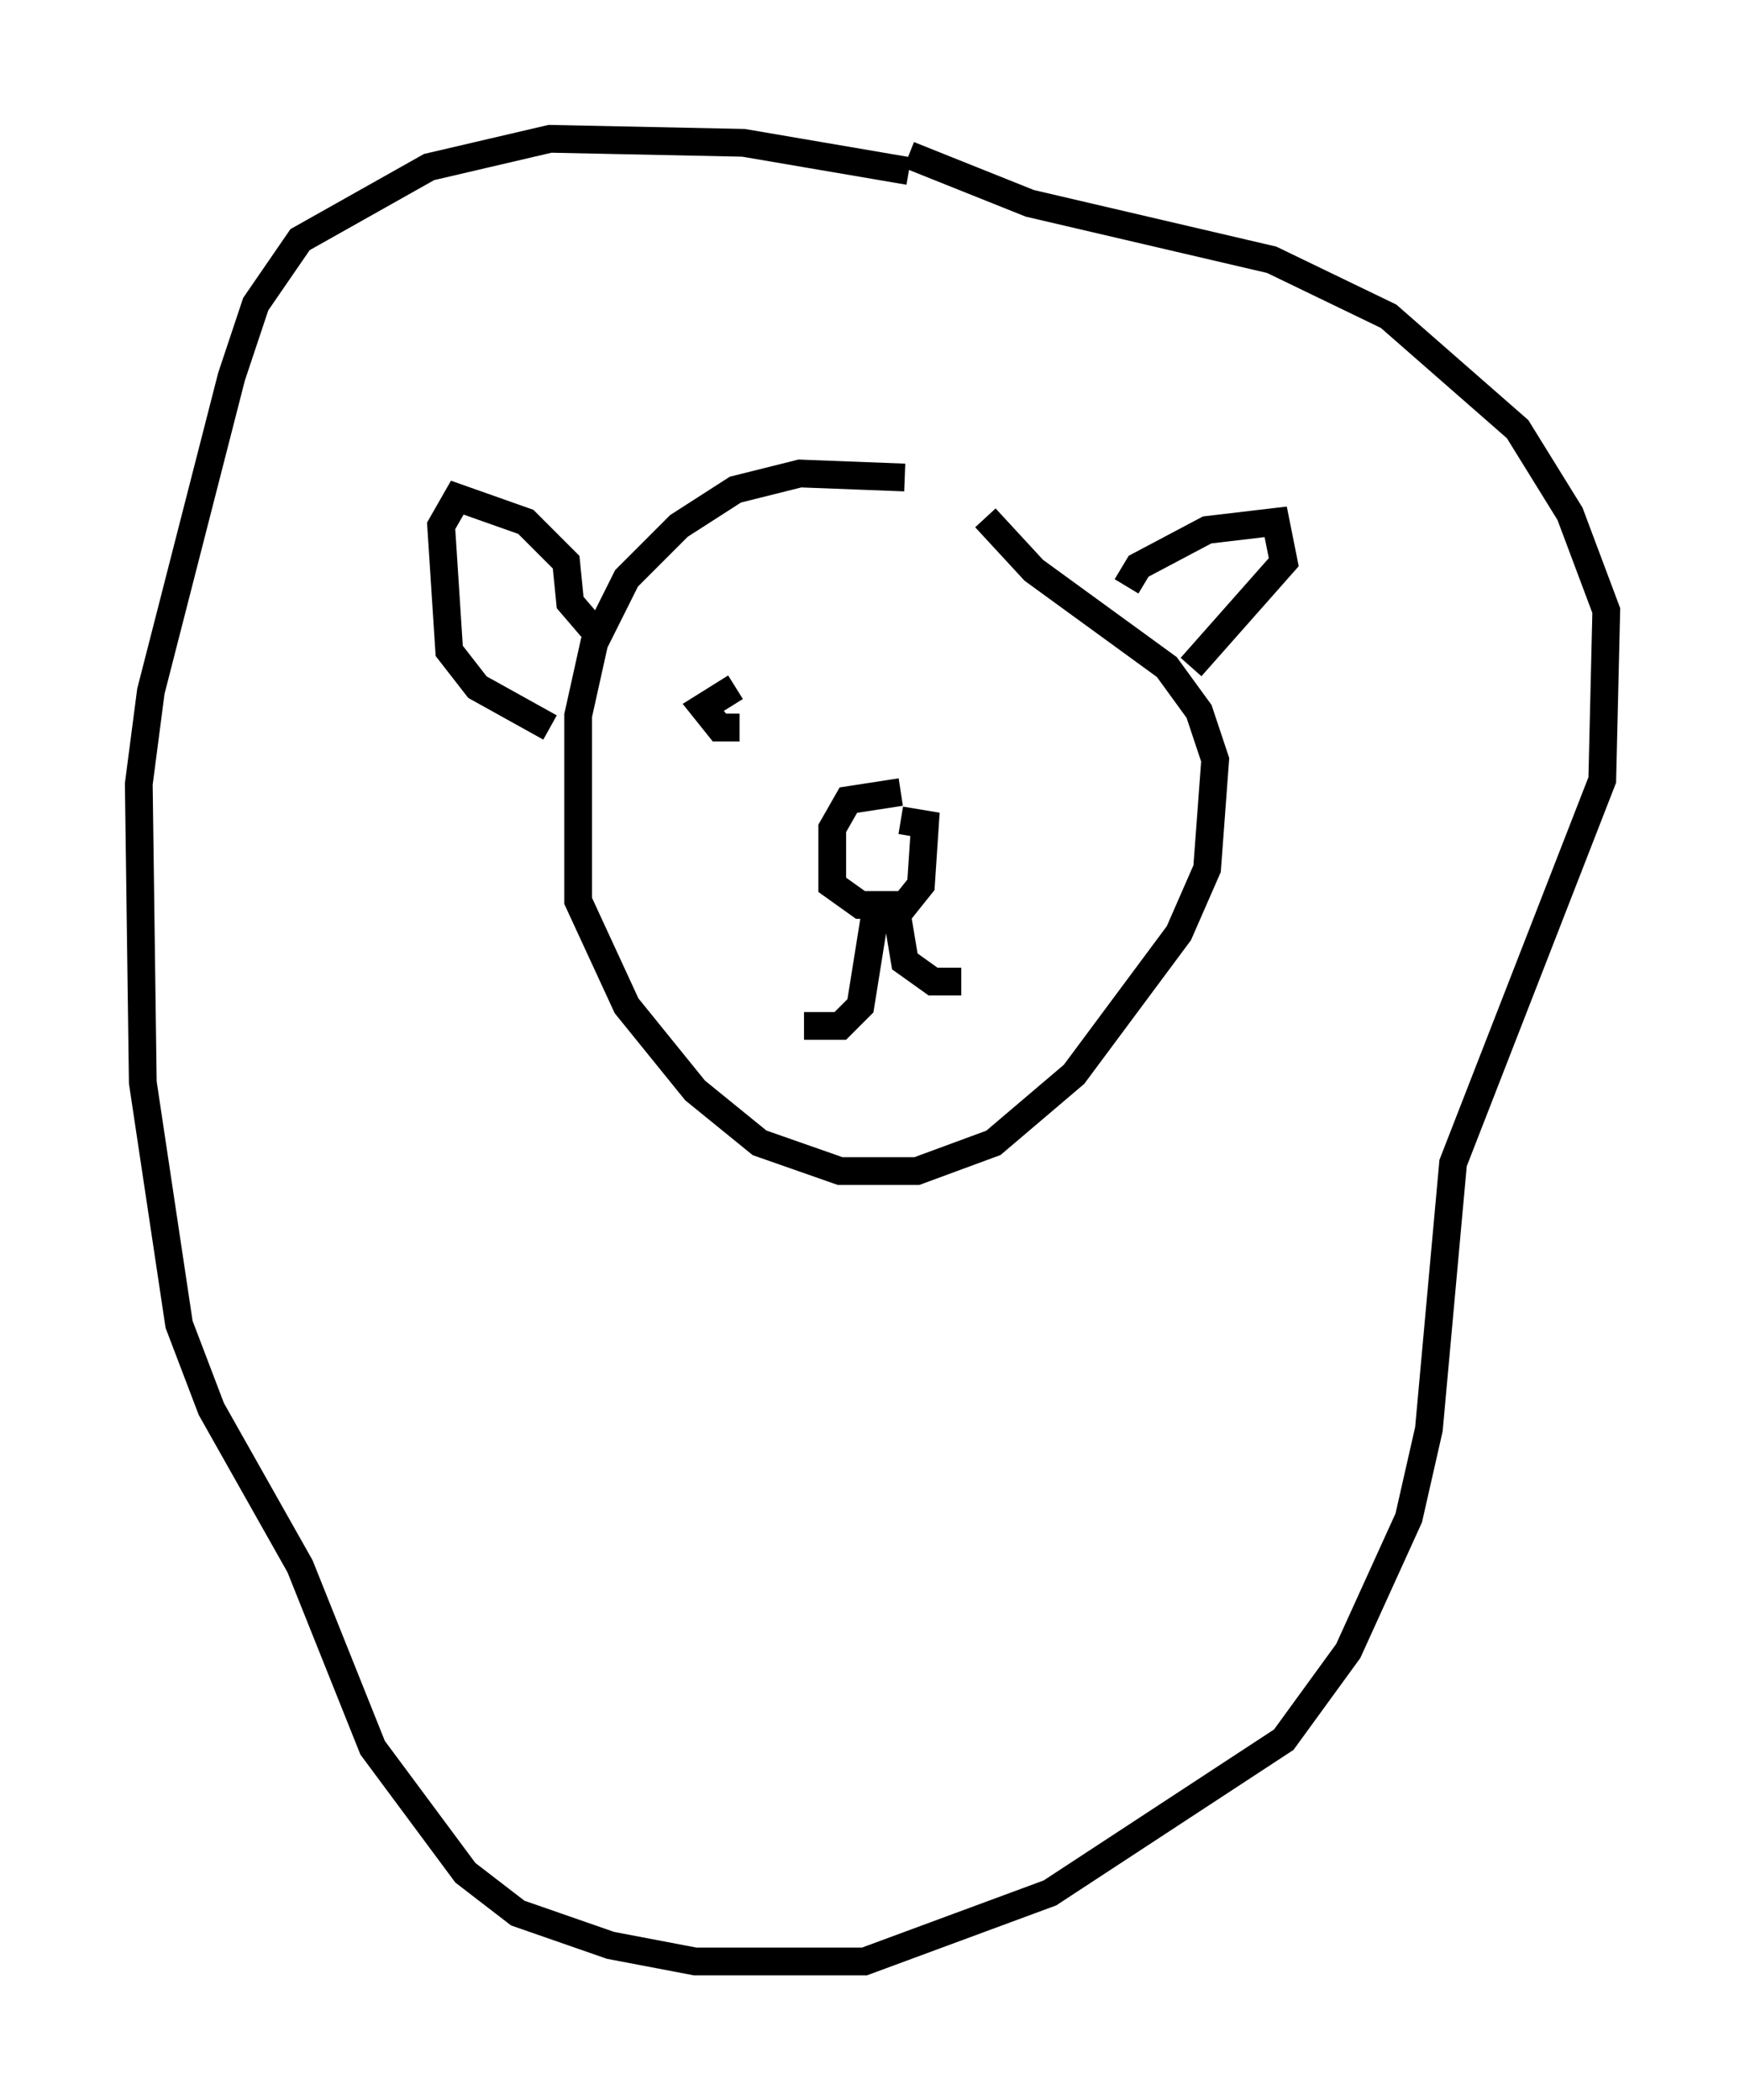 <?xml version="1.0" encoding="utf-8" ?>
<svg baseProfile="full" height="75.653" version="1.1" width="62.871" xmlns="http://www.w3.org/2000/svg" xmlns:ev="http://www.w3.org/2001/xml-events" xmlns:xlink="http://www.w3.org/1999/xlink"><defs /><rect fill="white" height="75.653" width="62.871" x="0" y="0" /><path d="M35.212, 18.799 m-2.615, -1.598 l-3.777, -0.145 -2.324, 0.581 l-2.034, 1.307 -1.888, 1.888 l-1.162, 2.324 -0.581, 2.615 l0.0, 6.682 1.743, 3.777 l2.469, 3.05 2.324, 1.888 l2.905, 1.017 2.76, 0.0 l2.76, -1.017 2.905, -2.469 l3.777, -5.084 1.017, -2.324 l0.291, -3.922 -0.581, -1.743 l-1.162, -1.598 -4.793, -3.486 l-1.743, -1.888 m-14.089, 4.067 l-0.872, -1.017 -0.145, -1.453 l-1.453, -1.453 -2.469, -0.872 l-0.581, 1.017 0.291, 4.503 l1.017, 1.307 2.615, 1.453 m20.771, -5.084 l0.436, -0.726 2.469, -1.307 l2.469, -0.291 0.291, 1.453 l-3.341, 3.777 m-10.168, -17.866 l-5.955, -1.017 -6.972, -0.145 l-4.358, 1.017 -4.648, 2.615 l-1.598, 2.324 -0.872, 2.615 l-2.905, 11.33 -0.436, 3.341 l0.145, 10.749 1.307, 8.715 l1.162, 3.05 3.196, 5.665 l2.615, 6.536 3.341, 4.503 l1.888, 1.453 3.341, 1.162 l3.05, 0.581 6.101, 0.0 l6.682, -2.469 8.425, -5.52 l2.324, -3.196 2.179, -4.793 l0.726, -3.196 0.872, -9.587 l5.374, -13.799 0.145, -6.101 l-1.307, -3.486 -1.888, -3.05 l-4.648, -4.067 -4.212, -2.034 l-8.715, -2.034 -4.358, -1.743 m-0.291, 22.95 l-1.888, 0.291 -0.581, 1.017 l0.0, 2.034 1.017, 0.726 l1.598, 0.0 0.581, -0.726 l0.145, -2.179 -0.872, -0.145 m-0.872, 3.05 l-0.581, 3.631 -0.726, 0.726 l-1.307, 0.0 m3.341, -4.067 l0.291, 1.743 1.017, 0.726 l1.017, 0.0 m-8.134, -10.603 l-1.162, 0.726 0.581, 0.726 l0.726, 0.0 " fill="none" stroke="black" stroke-width="1" /></svg>